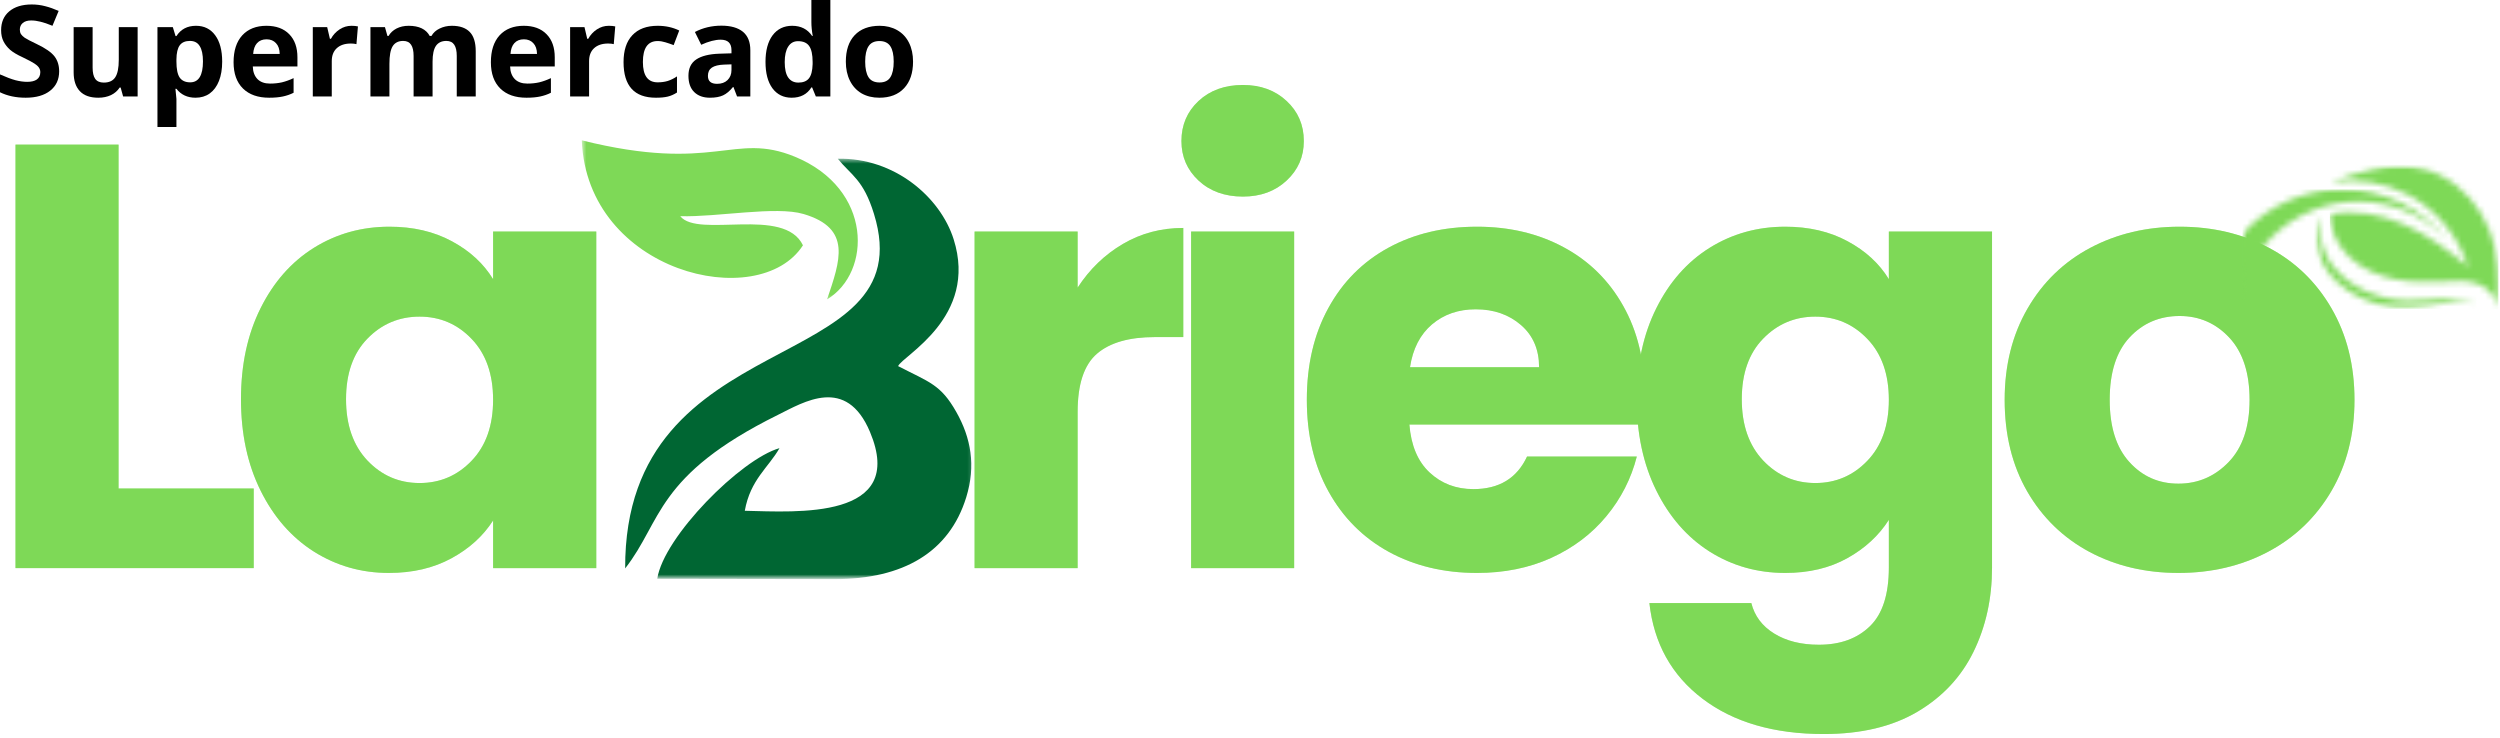 <svg width="420" height="124" viewBox="0 0 420 124" fill="none" xmlns="http://www.w3.org/2000/svg">
<path d="M9.938 11.979C9.938 13.354 9.438 14.438 8.438 15.229C7.448 16.021 6.073 16.417 4.312 16.417C2.688 16.417 1.25 16.115 0 15.5V12.5C1.026 12.958 1.896 13.287 2.604 13.479C3.323 13.662 3.979 13.75 4.562 13.75C5.271 13.75 5.812 13.62 6.188 13.354C6.573 13.078 6.771 12.667 6.771 12.125C6.771 11.833 6.688 11.573 6.521 11.333C6.354 11.099 6.104 10.875 5.771 10.667C5.448 10.448 4.797 10.099 3.812 9.625C2.88 9.198 2.177 8.781 1.708 8.375C1.25 7.974 0.88 7.51 0.604 6.979C0.323 6.438 0.188 5.807 0.188 5.083C0.188 3.74 0.635 2.682 1.542 1.917C2.458 1.141 3.719 0.75 5.333 0.75C6.125 0.75 6.88 0.849 7.604 1.042C8.323 1.224 9.073 1.49 9.854 1.833L8.812 4.333C8.005 4 7.333 3.771 6.792 3.646C6.26 3.51 5.74 3.438 5.229 3.438C4.615 3.438 4.146 3.583 3.812 3.875C3.49 4.156 3.333 4.521 3.333 4.979C3.333 5.271 3.396 5.521 3.521 5.729C3.656 5.938 3.875 6.146 4.167 6.354C4.458 6.552 5.135 6.906 6.208 7.417C7.635 8.099 8.615 8.781 9.146 9.458C9.672 10.141 9.938 10.979 9.938 11.979Z" fill="black"/>
<path d="M20.685 16.208L20.268 14.708H20.101C19.752 15.25 19.268 15.677 18.643 15.979C18.018 16.271 17.31 16.417 16.518 16.417C15.143 16.417 14.106 16.052 13.414 15.312C12.716 14.578 12.372 13.521 12.372 12.146V4.562H15.56V11.354C15.56 12.203 15.705 12.833 15.997 13.25C16.299 13.667 16.778 13.875 17.435 13.875C18.32 13.875 18.961 13.583 19.351 13C19.752 12.406 19.955 11.417 19.955 10.042V4.562H23.122V16.208H20.685Z" fill="black"/>
<path d="M32.848 16.417C31.483 16.417 30.416 15.917 29.64 14.917H29.473C29.582 15.906 29.64 16.469 29.64 16.625V21.333H26.452V4.562H29.035L29.494 6.062H29.64C30.374 4.911 31.473 4.333 32.931 4.333C34.306 4.333 35.379 4.87 36.16 5.937C36.937 6.995 37.327 8.469 37.327 10.354C37.327 11.604 37.145 12.688 36.785 13.604C36.421 14.521 35.9 15.224 35.223 15.708C34.556 16.182 33.765 16.417 32.848 16.417ZM31.91 6.875C31.129 6.875 30.561 7.12 30.202 7.604C29.838 8.094 29.65 8.891 29.64 10V10.333C29.64 11.583 29.817 12.479 30.181 13.021C30.556 13.562 31.145 13.833 31.952 13.833C33.379 13.833 34.098 12.661 34.098 10.312C34.098 9.177 33.916 8.323 33.556 7.75C33.207 7.167 32.66 6.875 31.91 6.875Z" fill="black"/>
<path d="M44.782 6.604C44.1 6.604 43.563 6.823 43.178 7.25C42.803 7.667 42.584 8.271 42.532 9.062H46.99C46.975 8.271 46.766 7.667 46.365 7.25C45.975 6.823 45.449 6.604 44.782 6.604ZM45.219 16.417C43.344 16.417 41.876 15.906 40.824 14.875C39.766 13.833 39.24 12.365 39.24 10.458C39.24 8.516 39.725 7.01 40.699 5.937C41.683 4.87 43.037 4.333 44.761 4.333C46.397 4.333 47.678 4.807 48.594 5.75C49.511 6.682 49.969 7.974 49.969 9.625V11.167H42.469C42.495 12.073 42.761 12.781 43.261 13.292C43.761 13.792 44.459 14.042 45.365 14.042C46.074 14.042 46.74 13.974 47.365 13.833C47.99 13.682 48.641 13.448 49.324 13.125V15.583C48.766 15.865 48.167 16.073 47.532 16.208C46.907 16.344 46.136 16.417 45.219 16.417Z" fill="black"/>
<path d="M59.05 4.333C59.477 4.333 59.842 4.37 60.133 4.437L59.883 7.417C59.633 7.349 59.321 7.312 58.946 7.312C57.93 7.312 57.138 7.578 56.571 8.104C56.013 8.62 55.737 9.344 55.737 10.271V16.208H52.55V4.562H54.967L55.425 6.521H55.592C55.951 5.87 56.435 5.344 57.05 4.937C57.659 4.536 58.326 4.333 59.05 4.333Z" fill="black"/>
<path d="M72.672 16.208H69.485V9.396C69.485 8.562 69.344 7.937 69.068 7.521C68.787 7.094 68.344 6.875 67.735 6.875C66.928 6.875 66.339 7.177 65.964 7.771C65.599 8.37 65.422 9.354 65.422 10.729V16.208H62.235V4.562H64.672L65.089 6.042H65.276C65.579 5.516 66.026 5.099 66.61 4.792C67.204 4.49 67.886 4.333 68.651 4.333C70.401 4.333 71.579 4.906 72.193 6.042H72.485C72.787 5.5 73.245 5.083 73.86 4.792C74.469 4.49 75.157 4.333 75.922 4.333C77.24 4.333 78.235 4.677 78.901 5.354C79.579 6.036 79.922 7.12 79.922 8.604V16.208H76.735V9.396C76.735 8.562 76.594 7.937 76.318 7.521C76.037 7.094 75.594 6.875 74.985 6.875C74.204 6.875 73.62 7.156 73.235 7.708C72.86 8.266 72.672 9.146 72.672 10.354V16.208Z" fill="black"/>
<path d="M88.011 6.604C87.329 6.604 86.792 6.823 86.407 7.25C86.032 7.667 85.813 8.271 85.761 9.062H90.219C90.204 8.271 89.995 7.667 89.594 7.25C89.204 6.823 88.678 6.604 88.011 6.604ZM88.448 16.417C86.573 16.417 85.105 15.906 84.053 14.875C82.995 13.833 82.469 12.365 82.469 10.458C82.469 8.516 82.954 7.01 83.928 5.937C84.912 4.87 86.266 4.333 87.99 4.333C89.626 4.333 90.907 4.807 91.823 5.75C92.74 6.682 93.198 7.974 93.198 9.625V11.167H85.698C85.724 12.073 85.99 12.781 86.49 13.292C86.99 13.792 87.688 14.042 88.594 14.042C89.303 14.042 89.969 13.974 90.594 13.833C91.219 13.682 91.87 13.448 92.553 13.125V15.583C91.995 15.865 91.396 16.073 90.761 16.208C90.136 16.344 89.365 16.417 88.448 16.417Z" fill="black"/>
<path d="M102.279 4.333C102.706 4.333 103.07 4.37 103.362 4.437L103.112 7.417C102.862 7.349 102.55 7.312 102.175 7.312C101.159 7.312 100.367 7.578 99.8 8.104C99.242 8.62 98.966 9.344 98.966 10.271V16.208H95.779V4.562H98.195L98.654 6.521H98.82C99.18 5.87 99.664 5.344 100.279 4.937C100.888 4.536 101.555 4.333 102.279 4.333Z" fill="black"/>
<path d="M110.193 16.417C106.568 16.417 104.756 14.427 104.756 10.438C104.756 8.469 105.245 6.958 106.235 5.917C107.219 4.865 108.636 4.333 110.485 4.333C111.829 4.333 113.037 4.599 114.11 5.125L113.173 7.583C112.673 7.391 112.204 7.229 111.777 7.104C111.344 6.969 110.912 6.896 110.485 6.896C108.829 6.896 108.006 8.073 108.006 10.417C108.006 12.698 108.829 13.833 110.485 13.833C111.094 13.833 111.657 13.76 112.173 13.604C112.699 13.438 113.219 13.182 113.735 12.833V15.542C113.219 15.875 112.699 16.104 112.173 16.229C111.657 16.354 110.995 16.417 110.193 16.417Z" fill="black"/>
<path d="M123.826 16.208L123.222 14.625H123.138C122.597 15.292 122.039 15.76 121.472 16.021C120.914 16.281 120.18 16.417 119.263 16.417C118.149 16.417 117.269 16.099 116.618 15.458C115.977 14.823 115.659 13.912 115.659 12.729C115.659 11.495 116.086 10.583 116.951 10C117.826 9.406 119.128 9.078 120.868 9.021L122.888 8.958V8.438C122.888 7.26 122.284 6.667 121.076 6.667C120.144 6.667 119.055 6.953 117.805 7.521L116.743 5.375C118.086 4.667 119.576 4.312 121.201 4.312C122.769 4.312 123.972 4.656 124.805 5.333C125.638 6.016 126.055 7.052 126.055 8.438V16.208H123.826ZM122.888 10.812L121.659 10.854C120.743 10.885 120.055 11.052 119.597 11.354C119.149 11.662 118.93 12.125 118.93 12.75C118.93 13.641 119.44 14.083 120.472 14.083C121.206 14.083 121.789 13.875 122.222 13.458C122.664 13.031 122.888 12.469 122.888 11.771V10.812Z" fill="black"/>
<path d="M133 16.417C131.635 16.417 130.562 15.891 129.771 14.833C128.989 13.766 128.604 12.287 128.604 10.396C128.604 8.495 129 7.01 129.792 5.938C130.594 4.87 131.693 4.333 133.083 4.333C134.552 4.333 135.672 4.906 136.437 6.042H136.542C136.385 5.182 136.312 4.411 136.312 3.729V0H139.5V16.208H137.062L136.437 14.688H136.312C135.588 15.844 134.484 16.417 133 16.417ZM134.125 13.875C134.927 13.875 135.521 13.641 135.896 13.167C136.281 12.698 136.489 11.896 136.521 10.771V10.417C136.521 9.167 136.323 8.271 135.937 7.729C135.562 7.188 134.937 6.917 134.062 6.917C133.354 6.917 132.802 7.224 132.417 7.833C132.026 8.432 131.833 9.302 131.833 10.438C131.833 11.594 132.026 12.453 132.417 13.021C132.818 13.594 133.385 13.875 134.125 13.875Z" fill="black"/>
<path d="M145.351 10.354C145.351 11.51 145.538 12.385 145.913 12.979C146.288 13.562 146.903 13.854 147.767 13.854C148.611 13.854 149.215 13.562 149.58 12.979C149.955 12.396 150.142 11.521 150.142 10.354C150.142 9.203 149.955 8.344 149.58 7.771C149.205 7.187 148.59 6.896 147.746 6.896C146.897 6.896 146.288 7.187 145.913 7.771C145.538 8.344 145.351 9.203 145.351 10.354ZM153.392 10.354C153.392 12.26 152.892 13.745 151.892 14.812C150.892 15.885 149.502 16.417 147.726 16.417C146.601 16.417 145.606 16.177 144.746 15.688C143.897 15.188 143.246 14.479 142.788 13.562C142.33 12.646 142.101 11.578 142.101 10.354C142.101 8.453 142.59 6.974 143.58 5.917C144.58 4.865 145.981 4.333 147.788 4.333C148.897 4.333 149.877 4.578 150.726 5.062C151.585 5.552 152.246 6.25 152.705 7.167C153.163 8.073 153.392 9.135 153.392 10.354Z" fill="black"/>
<path d="M19.917 82.067H42.625V95.442H2.604V24.296H19.917V82.067Z" fill="#7ED957" fill-opacity="0.4"/>
<path d="M40.487 67.067C40.487 61.264 41.581 56.166 43.779 51.775C45.972 47.374 48.956 43.994 52.737 41.629C56.529 39.27 60.758 38.087 65.425 38.087C69.409 38.087 72.904 38.9 75.904 40.525C78.914 42.139 81.227 44.264 82.841 46.9V38.9H100.175V95.442H82.841V87.442C81.159 90.067 78.81 92.192 75.8 93.817C72.8 95.442 69.305 96.254 65.321 96.254C60.722 96.254 56.529 95.061 52.737 92.671C48.956 90.27 45.972 86.853 43.779 82.421C41.581 77.994 40.487 72.874 40.487 67.067ZM82.841 67.171C82.841 62.853 81.638 59.442 79.237 56.942C76.847 54.442 73.93 53.192 70.487 53.192C67.039 53.192 64.118 54.431 61.717 56.9C59.326 59.358 58.133 62.749 58.133 67.067C58.133 71.389 59.326 74.817 61.717 77.358C64.118 79.889 67.039 81.15 70.487 81.15C73.93 81.15 76.847 79.9 79.237 77.4C81.638 74.9 82.841 71.494 82.841 67.171Z" fill="#7ED957" fill-opacity="0.4"/>
<path d="M19.917 82.067H42.625V95.442H2.604V24.296H19.917V82.067Z" fill="#7ED957"/>
<path d="M40.487 67.067C40.487 61.264 41.581 56.166 43.779 51.775C45.972 47.374 48.956 43.994 52.737 41.629C56.529 39.27 60.758 38.087 65.425 38.087C69.409 38.087 72.904 38.9 75.904 40.525C78.914 42.139 81.227 44.264 82.841 46.9V38.9H100.175V95.442H82.841V87.442C81.159 90.067 78.81 92.192 75.8 93.817C72.8 95.442 69.305 96.254 65.321 96.254C60.722 96.254 56.529 95.061 52.737 92.671C48.956 90.27 45.972 86.853 43.779 82.421C41.581 77.994 40.487 72.874 40.487 67.067ZM82.841 67.171C82.841 62.853 81.638 59.442 79.237 56.942C76.847 54.442 73.93 53.192 70.487 53.192C67.039 53.192 64.118 54.431 61.717 56.9C59.326 59.358 58.133 62.749 58.133 67.067C58.133 71.389 59.326 74.817 61.717 77.358C64.118 79.889 67.039 81.15 70.487 81.15C73.93 81.15 76.847 79.9 79.237 77.4C81.638 74.9 82.841 71.494 82.841 67.171Z" fill="#7ED957"/>
<path d="M181.042 48.317C183.068 45.207 185.604 42.764 188.646 40.983C191.688 39.192 195.068 38.296 198.792 38.296V56.629H194.021C189.698 56.629 186.459 57.561 184.292 59.421C182.125 61.285 181.042 64.541 181.042 69.192V95.442H163.729V38.9H181.042V48.317Z" fill="#7ED957" fill-opacity="0.4"/>
<path d="M208.814 33.025C205.773 33.025 203.283 32.129 201.356 30.337C199.439 28.546 198.481 26.332 198.481 23.692C198.481 20.999 199.439 18.754 201.356 16.962C203.283 15.171 205.773 14.275 208.814 14.275C211.783 14.275 214.231 15.171 216.148 16.962C218.075 18.754 219.043 20.999 219.043 23.692C219.043 26.332 218.075 28.546 216.148 30.337C214.231 32.129 211.783 33.025 208.814 33.025ZM217.418 38.9V95.442H200.106V38.9H217.418Z" fill="#7ED957" fill-opacity="0.4"/>
<path d="M276.297 66.254C276.297 67.879 276.193 69.567 275.985 71.317H236.777C237.053 74.832 238.183 77.52 240.172 79.379C242.172 81.244 244.62 82.171 247.527 82.171C251.844 82.171 254.849 80.348 256.547 76.692H274.985C274.037 80.415 272.329 83.764 269.86 86.733C267.402 89.707 264.308 92.04 260.589 93.733C256.881 95.415 252.724 96.254 248.131 96.254C242.589 96.254 237.652 95.077 233.318 92.712C228.995 90.337 225.62 86.957 223.193 82.567C220.761 78.181 219.547 73.046 219.547 67.171C219.547 61.296 220.745 56.166 223.152 51.775C225.553 47.374 228.912 43.994 233.235 41.629C237.553 39.27 242.516 38.087 248.131 38.087C253.599 38.087 258.464 39.244 262.714 41.546C266.974 43.837 270.303 47.119 272.693 51.379C275.094 55.629 276.297 60.587 276.297 66.254ZM258.568 61.692C258.568 58.723 257.553 56.358 255.527 54.608C253.495 52.848 250.964 51.962 247.922 51.962C245.016 51.962 242.568 52.811 240.568 54.504C238.579 56.202 237.349 58.598 236.881 61.692H258.568Z" fill="#7ED957" fill-opacity="0.4"/>
<path d="M299.911 38.087C303.895 38.087 307.39 38.9 310.39 40.525C313.4 42.139 315.713 44.264 317.327 46.9V38.9H334.661V95.337C334.661 100.546 333.624 105.259 331.556 109.483C329.499 113.702 326.359 117.067 322.14 119.567C317.916 122.067 312.666 123.317 306.39 123.317C298.015 123.317 291.223 121.337 286.015 117.379C280.817 113.431 277.848 108.077 277.098 101.317H294.223C294.765 103.483 296.046 105.192 298.077 106.442C300.103 107.692 302.603 108.317 305.577 108.317C309.161 108.317 312.015 107.28 314.14 105.212C316.265 103.155 317.327 99.863 317.327 95.337V87.337C315.645 89.978 313.317 92.124 310.348 93.775C307.374 95.431 303.895 96.254 299.911 96.254C295.244 96.254 291.015 95.061 287.223 92.671C283.442 90.27 280.458 86.853 278.265 82.421C276.067 77.994 274.973 72.874 274.973 67.067C274.973 61.264 276.067 56.166 278.265 51.775C280.458 47.374 283.442 43.994 287.223 41.629C291.015 39.27 295.244 38.087 299.911 38.087ZM317.327 67.171C317.327 62.853 316.124 59.442 313.723 56.942C311.333 54.442 308.416 53.192 304.973 53.192C301.525 53.192 298.603 54.431 296.202 56.9C293.812 59.358 292.619 62.749 292.619 67.067C292.619 71.389 293.812 74.817 296.202 77.358C298.603 79.889 301.525 81.15 304.973 81.15C308.416 81.15 311.333 79.9 313.723 77.4C316.124 74.9 317.327 71.494 317.327 67.171Z" fill="#7ED957" fill-opacity="0.4"/>
<path d="M365.971 96.254C360.429 96.254 355.439 95.077 351.012 92.712C346.596 90.337 343.117 86.957 340.575 82.567C338.044 78.181 336.783 73.046 336.783 67.171C336.783 61.369 338.064 56.249 340.637 51.817C343.205 47.389 346.721 43.994 351.179 41.629C355.637 39.27 360.637 38.087 366.179 38.087C371.721 38.087 376.721 39.27 381.179 41.629C385.637 43.994 389.143 47.389 391.7 51.817C394.268 56.249 395.554 61.369 395.554 67.171C395.554 72.978 394.252 78.098 391.658 82.525C389.059 86.942 385.512 90.337 381.012 92.712C376.523 95.077 371.512 96.254 365.971 96.254ZM365.971 81.254C369.273 81.254 372.096 80.04 374.429 77.608C376.762 75.181 377.929 71.702 377.929 67.171C377.929 62.645 376.794 59.166 374.533 56.733C372.268 54.306 369.481 53.087 366.179 53.087C362.804 53.087 359.997 54.291 357.762 56.692C355.538 59.082 354.429 62.577 354.429 67.171C354.429 71.702 355.523 75.181 357.721 77.608C359.913 80.04 362.663 81.254 365.971 81.254Z" fill="#7ED957" fill-opacity="0.4"/>
<path d="M181.042 48.317C183.068 45.207 185.604 42.764 188.646 40.983C191.688 39.192 195.068 38.296 198.792 38.296V56.629H194.021C189.698 56.629 186.459 57.561 184.292 59.421C182.125 61.285 181.042 64.541 181.042 69.192V95.442H163.729V38.9H181.042V48.317Z" fill="#7ED957"/>
<path d="M208.814 33.025C205.773 33.025 203.283 32.129 201.356 30.337C199.439 28.546 198.481 26.332 198.481 23.692C198.481 20.999 199.439 18.754 201.356 16.962C203.283 15.171 205.773 14.275 208.814 14.275C211.783 14.275 214.231 15.171 216.148 16.962C218.075 18.754 219.043 20.999 219.043 23.692C219.043 26.332 218.075 28.546 216.148 30.337C214.231 32.129 211.783 33.025 208.814 33.025ZM217.418 38.9V95.442H200.106V38.9H217.418Z" fill="#7ED957"/>
<path d="M276.297 66.254C276.297 67.879 276.193 69.567 275.985 71.317H236.777C237.053 74.832 238.183 77.52 240.172 79.379C242.172 81.244 244.62 82.171 247.527 82.171C251.844 82.171 254.849 80.348 256.547 76.692H274.985C274.037 80.415 272.329 83.764 269.86 86.733C267.402 89.707 264.308 92.04 260.589 93.733C256.881 95.415 252.724 96.254 248.131 96.254C242.589 96.254 237.652 95.077 233.318 92.712C228.995 90.337 225.62 86.957 223.193 82.567C220.761 78.181 219.547 73.046 219.547 67.171C219.547 61.296 220.745 56.166 223.152 51.775C225.553 47.374 228.912 43.994 233.235 41.629C237.553 39.27 242.516 38.087 248.131 38.087C253.599 38.087 258.464 39.244 262.714 41.546C266.974 43.837 270.303 47.119 272.693 51.379C275.094 55.629 276.297 60.587 276.297 66.254ZM258.568 61.692C258.568 58.723 257.553 56.358 255.527 54.608C253.495 52.848 250.964 51.962 247.922 51.962C245.016 51.962 242.568 52.811 240.568 54.504C238.579 56.202 237.349 58.598 236.881 61.692H258.568Z" fill="#7ED957"/>
<path d="M299.911 38.087C303.895 38.087 307.39 38.9 310.39 40.525C313.4 42.139 315.713 44.264 317.327 46.9V38.9H334.661V95.337C334.661 100.546 333.624 105.259 331.556 109.483C329.499 113.702 326.359 117.067 322.14 119.567C317.916 122.067 312.666 123.317 306.39 123.317C298.015 123.317 291.223 121.337 286.015 117.379C280.817 113.431 277.848 108.077 277.098 101.317H294.223C294.765 103.483 296.046 105.192 298.077 106.442C300.103 107.692 302.603 108.317 305.577 108.317C309.161 108.317 312.015 107.28 314.14 105.212C316.265 103.155 317.327 99.863 317.327 95.337V87.337C315.645 89.978 313.317 92.124 310.348 93.775C307.374 95.431 303.895 96.254 299.911 96.254C295.244 96.254 291.015 95.061 287.223 92.671C283.442 90.27 280.458 86.853 278.265 82.421C276.067 77.994 274.973 72.874 274.973 67.067C274.973 61.264 276.067 56.166 278.265 51.775C280.458 47.374 283.442 43.994 287.223 41.629C291.015 39.27 295.244 38.087 299.911 38.087ZM317.327 67.171C317.327 62.853 316.124 59.442 313.723 56.942C311.333 54.442 308.416 53.192 304.973 53.192C301.525 53.192 298.603 54.431 296.202 56.9C293.812 59.358 292.619 62.749 292.619 67.067C292.619 71.389 293.812 74.817 296.202 77.358C298.603 79.889 301.525 81.15 304.973 81.15C308.416 81.15 311.333 79.9 313.723 77.4C316.124 74.9 317.327 71.494 317.327 67.171Z" fill="#7ED957"/>
<path d="M365.971 96.254C360.429 96.254 355.439 95.077 351.012 92.712C346.596 90.337 343.117 86.957 340.575 82.567C338.044 78.181 336.783 73.046 336.783 67.171C336.783 61.369 338.064 56.249 340.637 51.817C343.205 47.389 346.721 43.994 351.179 41.629C355.637 39.27 360.637 38.087 366.179 38.087C371.721 38.087 376.721 39.27 381.179 41.629C385.637 43.994 389.143 47.389 391.7 51.817C394.268 56.249 395.554 61.369 395.554 67.171C395.554 72.978 394.252 78.098 391.658 82.525C389.059 86.942 385.512 90.337 381.012 92.712C376.523 95.077 371.512 96.254 365.971 96.254ZM365.971 81.254C369.273 81.254 372.096 80.04 374.429 77.608C376.762 75.181 377.929 71.702 377.929 67.171C377.929 62.645 376.794 59.166 374.533 56.733C372.268 54.306 369.481 53.087 366.179 53.087C362.804 53.087 359.997 54.291 357.762 56.692C355.538 59.082 354.429 62.577 354.429 67.171C354.429 71.702 355.523 75.181 357.721 77.608C359.913 80.04 362.663 81.254 365.971 81.254Z" fill="#7ED957"/>
<mask id="mask0_449_276" style="mask-type:luminance" maskUnits="userSpaceOnUse" x="376" y="30" width="36" height="23">
<path d="M376.746 30.592H411.792V52.675H376.746V30.592Z" fill="white"/>
</mask>
<g mask="url(#mask0_449_276)">
<mask id="mask1_449_276" style="mask-type:luminance" maskUnits="userSpaceOnUse" x="370" y="31" width="42" height="47">
<path d="M396.194 75.102C384.808 75.102 375.574 65.868 375.574 54.482C375.574 43.092 384.808 33.862 396.194 33.862C402.105 33.862 407.428 36.342 411.188 40.326C407.037 35.144 400.662 31.826 393.506 31.826C381.001 31.826 370.86 41.967 370.86 54.482C370.86 66.993 381.001 77.128 393.506 77.128C400.657 77.128 407.037 73.81 411.188 68.638C407.428 72.618 402.105 75.102 396.194 75.102Z" fill="white"/>
</mask>
<g mask="url(#mask1_449_276)">
<path d="M411.188 31.826V52.675H376.746V31.826H411.188Z" fill="#7ED957"/>
</g>
</g>
<mask id="mask2_449_276" style="mask-type:luminance" maskUnits="userSpaceOnUse" x="390" y="27" width="30" height="26">
<path d="M390.459 27.675H419.745V52.675H390.459V27.675Z" fill="white"/>
</mask>
<g mask="url(#mask2_449_276)">
<mask id="mask3_449_276" style="mask-type:luminance" maskUnits="userSpaceOnUse" x="391" y="27" width="30" height="25">
<path d="M420.006 48.107C419.995 43.868 419.058 39.566 416.865 35.93C414.683 32.3 411.162 29.383 407.047 28.357C404.318 27.675 401.428 27.836 398.672 28.415C396.245 28.93 393.902 29.758 391.573 30.618C396.042 29.894 400.745 30.659 404.735 32.816C409.402 35.331 413.021 39.711 414.615 44.769C411.323 42.039 407.839 39.461 403.933 37.732C400.016 36.008 395.615 35.159 391.422 36.003C391.422 38.774 392.803 41.446 394.849 43.326C396.886 45.206 399.532 46.336 402.25 46.899C404.974 47.456 407.771 47.461 410.542 47.316C412.459 47.206 414.443 47.039 416.256 47.68C418.068 48.316 419.667 50.045 419.454 51.951C419.678 50.727 420.011 49.352 420.006 48.107Z" fill="white"/>
</mask>
<g mask="url(#mask3_449_276)">
<path d="M419.745 27.675V51.951H391.422V27.675H419.745Z" fill="#7ED957"/>
</g>
</g>
<mask id="mask4_449_276" style="mask-type:luminance" maskUnits="userSpaceOnUse" x="389" y="35" width="29" height="17">
<path d="M389.126 35.925H417.126V51.925H389.126V35.925Z" fill="white"/>
</mask>
<g mask="url(#mask4_449_276)">
<mask id="mask5_449_276" style="mask-type:luminance" maskUnits="userSpaceOnUse" x="389" y="36" width="28" height="16">
<path d="M404.288 50.514C399.689 50.357 394.923 48.394 392.022 44.81C389.319 41.472 389.647 37.008 389.855 36.128C388.73 38.373 388.954 41.711 390.173 44.196C391.423 46.732 393.834 48.67 396.366 49.925C400.334 51.899 403.334 51.873 408.012 51.336C409.584 51.159 411.491 50.691 413.074 50.685C414.064 50.68 415.121 50.81 416.038 51.191C414.558 50.441 412.808 50.185 411.121 50.185C408.84 50.191 406.569 50.592 404.288 50.514Z" fill="white"/>
</mask>
<g mask="url(#mask5_449_276)">
<path d="M416.038 36.128V51.899H388.73V36.128H416.038Z" fill="#7ED957"/>
</g>
</g>
<mask id="mask6_449_276" style="mask-type:luminance" maskUnits="userSpaceOnUse" x="97" y="22" width="49" height="29">
<path d="M97.725 22.592H145.126V50.592H97.725V22.592Z" fill="white"/>
</mask>
<g mask="url(#mask6_449_276)">
<path fill-rule="evenodd" clip-rule="evenodd" d="M134.896 41.211C131.73 34.597 117.303 40.092 114.282 36.321C120.589 36.493 130.339 34.571 135.006 35.956C143.167 38.378 141.141 43.769 138.954 50.289C146.443 45.774 146.683 31.743 133.548 26.331C123.188 22.076 120.178 29.154 97.74 23.576C98.61 45.8 127.506 52.691 134.896 41.211Z" fill="#7ED957"/>
</g>
<mask id="mask7_449_276" style="mask-type:luminance" maskUnits="userSpaceOnUse" x="103" y="26" width="61" height="72">
<path d="M103.792 26.592H163.792V97.076H103.792V26.592Z" fill="white"/>
</mask>
<g mask="url(#mask7_449_276)">
<path fill-rule="evenodd" clip-rule="evenodd" d="M140.746 26.665C143.006 29.461 145.048 30.144 146.829 35.941C155.36 63.597 104.855 53.717 105.027 95.493C111.256 87.571 110.053 79.915 130.678 69.706C135.022 67.555 142.162 63.076 146.157 72.56C152.381 87.373 133.813 86.008 125.126 85.81C126.058 80.566 129.121 78.534 130.954 75.29C124.48 77.118 111.47 90.196 110.417 97.243L140.22 97.295C151.746 97.295 159.48 92.774 162.329 83.54C163.97 78.227 163.126 73.576 160.657 69.211C158.037 64.571 156.121 64.217 150.881 61.508C151.652 59.732 164.36 53.326 160.214 40.201C157.99 33.149 150.303 26.467 140.746 26.665Z" fill="#006633"/>
</g>
</svg>
